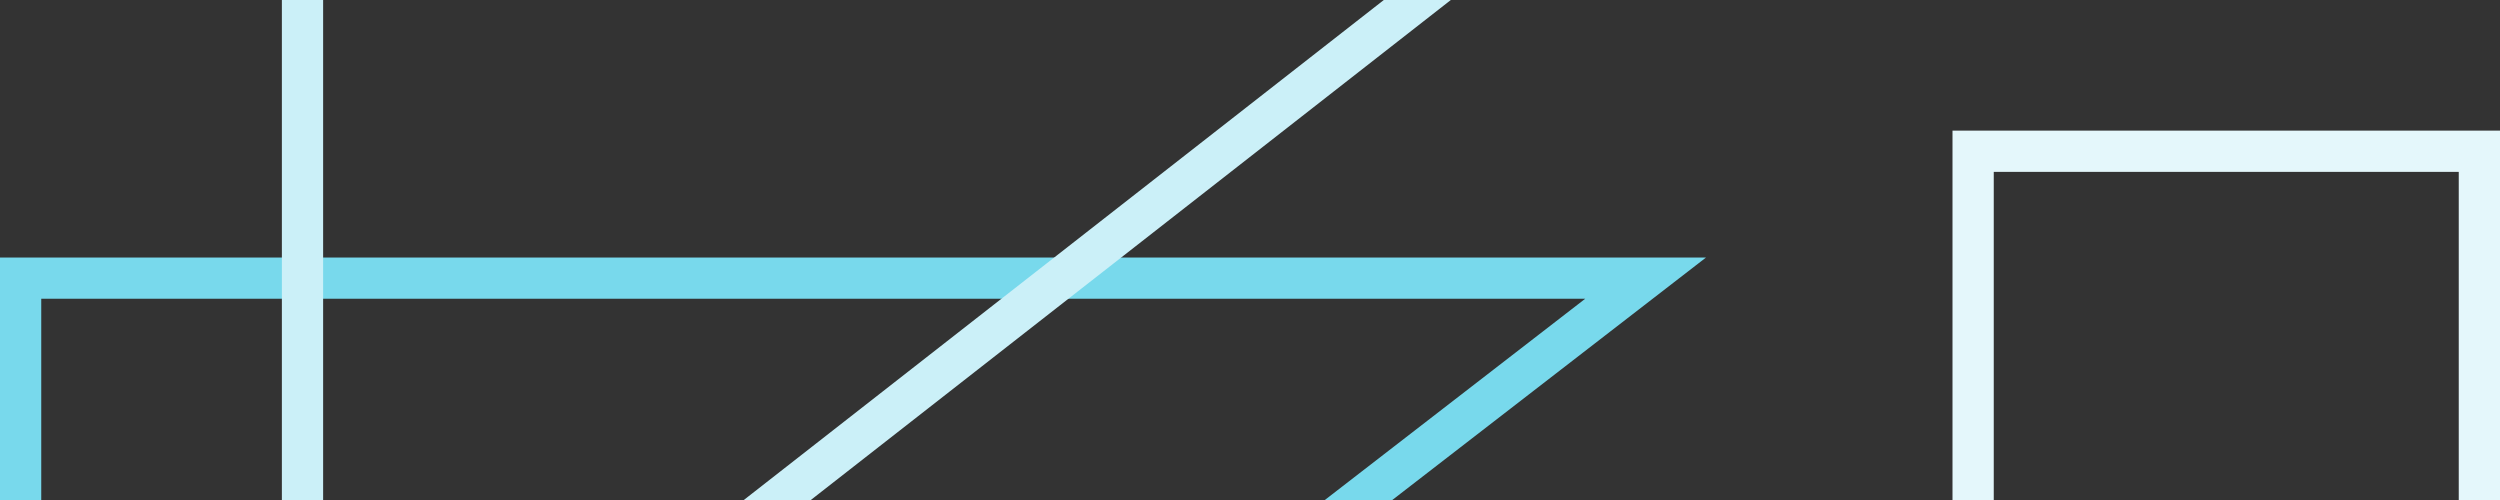 <svg
    xmlns="http://www.w3.org/2000/svg"
    viewBox="0 0 80 16"
    id="vector">
    <rect x="0" y="0" width="80" height="16" fill="#333333" stroke="none"/>
    <path
        id="path_3"
        d="M 0.66 8.9 L 52.66 8.9 L 0.66 49.09 Z"
        fill="none"
        stroke="#78d9ec"
        stroke-width="1.32"/>
    <path
        id="path_4"
        d="M 63.14 16 L 63.14 4.84 L 79.34 4.84 L 79.34 80"
        fill="none"
        stroke="#e4f7fb"
        stroke-width="1.32"/>
    <path
        id="path_5"
        d="M 9.68 -7.7 L 9.68 27.87 L 55.21 -7.7 L 9.68 -7.7 Z"
        fill="none"
        stroke="#cbf0f8"
        stroke-width="1.32"/>
</svg>
